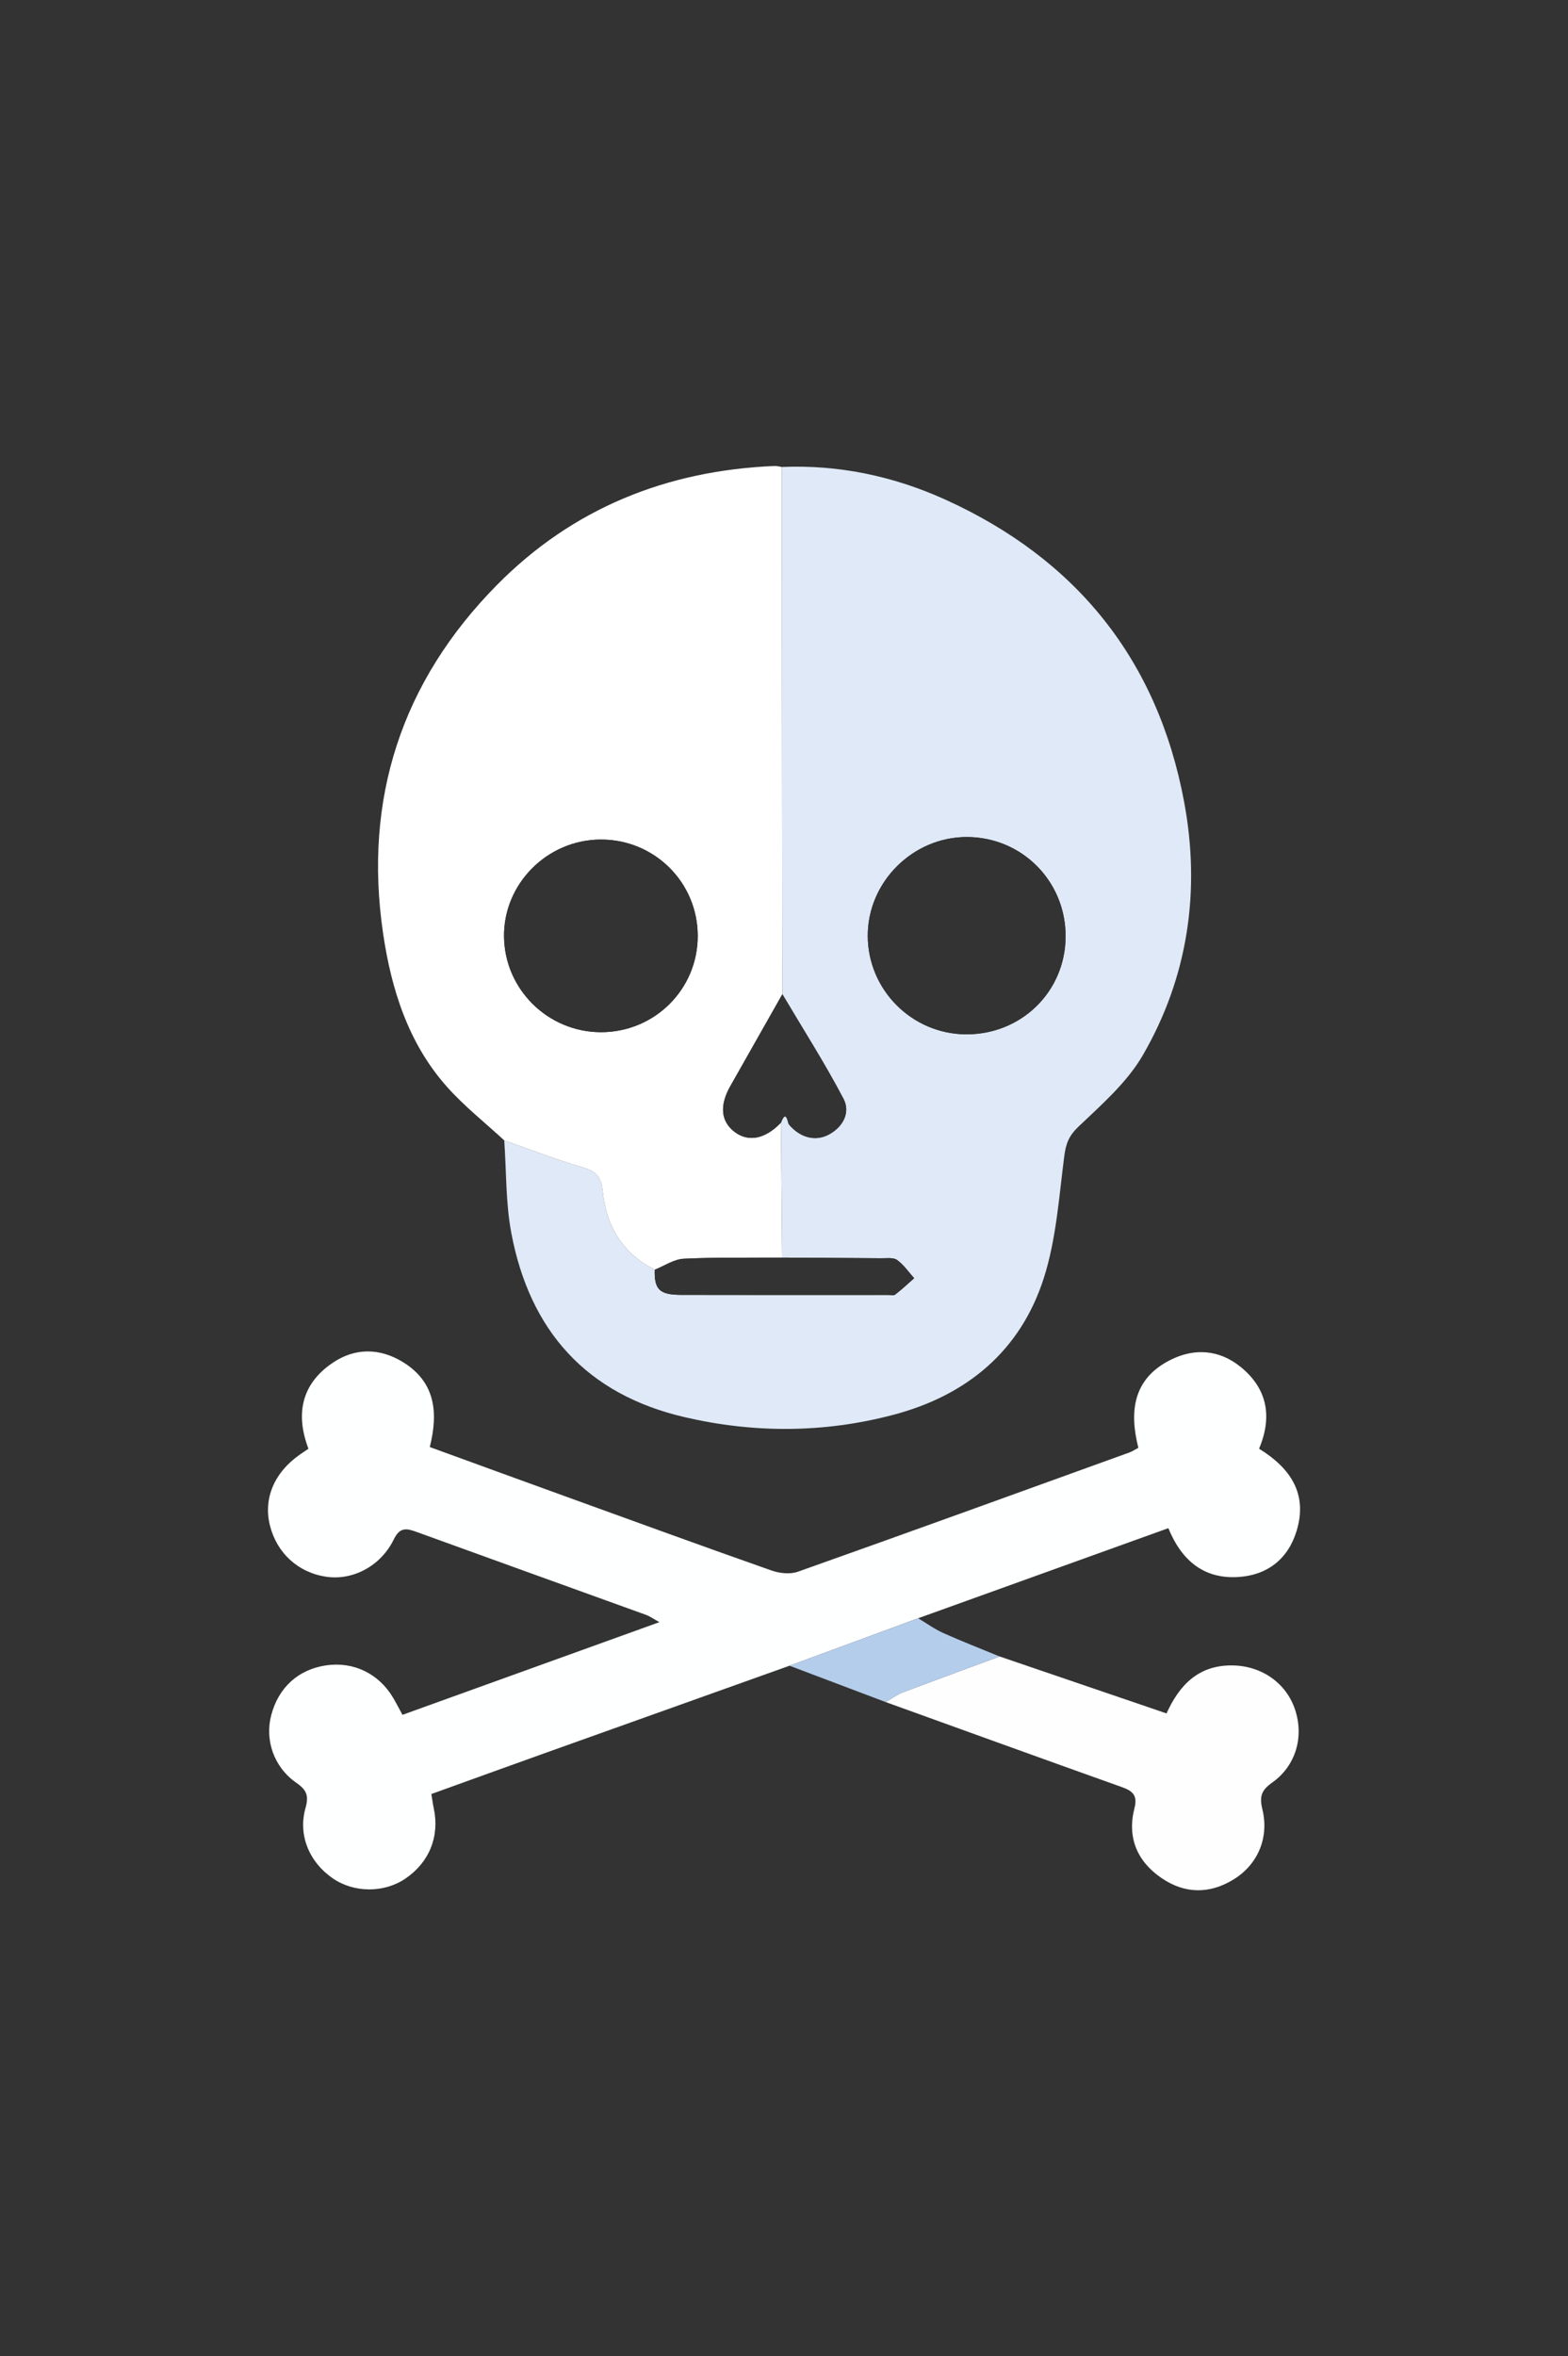 <?xml version="1.0" encoding="utf-8"?>
<!-- Generator: Adobe Illustrator 16.0.0, SVG Export Plug-In . SVG Version: 6.00 Build 0)  -->
<!DOCTYPE svg PUBLIC "-//W3C//DTD SVG 1.1//EN" "http://www.w3.org/Graphics/SVG/1.1/DTD/svg11.dtd">
<svg version="1.1" id="Layer_1" xmlns="http://www.w3.org/2000/svg" xmlns:xlink="http://www.w3.org/1999/xlink" x="0px" y="0px"
	  viewBox="0 0 195 293" enable-background="new 0 0 195 293" xml:space="preserve">
<rect fill="#333333" width="195" height="293"/>
<g id="L0UlIb_1_">
	<g>
		<path fill-rule="evenodd" clip-rule="evenodd" fill="#DFE9F7" d="M97.223,58.067c7.117-0.299,13.941,1.154,20.358,4.067
			c16.305,7.401,26.392,19.95,29.68,37.58c2.056,11.019,0.512,21.751-5.14,31.505c-1.961,3.384-5.12,6.137-8.008,8.888
			c-1.175,1.119-1.553,2.098-1.751,3.62c-0.663,5.093-0.998,10.341-2.545,15.184c-2.897,9.073-9.586,14.613-18.731,17.025
			c-8.595,2.267-17.283,2.3-25.94,0.289c-12.232-2.842-19.261-10.752-21.555-22.883c-0.711-3.767-0.611-7.686-0.882-11.535
			c3.269,1.143,6.502,2.409,9.823,3.376c1.663,0.484,2.25,1.239,2.421,2.953c0.431,4.325,2.477,7.722,6.472,9.754
			c-0.071,2.439,0.584,3.119,3.254,3.127c8.586,0.023,17.173,0.009,25.76,0.008c0.304,0,0.7,0.103,0.895-0.048
			c0.817-0.635,1.574-1.348,2.354-2.032c-0.697-0.772-1.3-1.678-2.128-2.268c-0.475-0.337-1.312-0.206-1.988-0.213
			c-4.102-0.039-8.203-0.057-12.304-0.082c-0.048-5.594-0.097-11.188-0.145-16.781c0.665-1.763,0.85,0.052,0.978,0.206
			c1.382,1.664,3.311,2.192,5.029,1.244c1.779-0.983,2.634-2.771,1.773-4.41c-2.331-4.444-5.044-8.688-7.604-13.011
			c-0.007-2.352-0.018-4.704-0.021-7.057C97.258,97.072,97.241,77.57,97.223,58.067z M132.521,116.465
			c0.031-6.853-5.401-12.348-12.238-12.381c-6.747-0.033-12.396,5.595-12.366,12.319c0.03,6.696,5.491,12.167,12.193,12.215
			C127.015,128.668,132.49,123.306,132.521,116.465z"/>
		<path fill-rule="evenodd" clip-rule="evenodd" fill="#FFFFFF" d="M97.223,58.067c0.018,19.502,0.035,39.004,0.053,58.506
			c0.002,2.353,0.013,4.705,0.021,7.057c-2.158,3.811-4.315,7.62-6.473,11.431c-1.364,2.41-1.181,4.38,0.526,5.685
			c1.719,1.314,3.815,0.899,5.771-1.144c0.048,5.594,0.097,11.188,0.145,16.781c-4.075,0.025-8.156-0.057-12.223,0.141
			c-1.225,0.059-2.414,0.89-3.619,1.367c-3.995-2.032-6.041-5.429-6.472-9.754c-0.171-1.714-0.758-2.468-2.421-2.953
			c-3.321-0.967-6.555-2.233-9.823-3.376c-2.383-2.205-4.959-4.238-7.11-6.65c-4.821-5.408-6.932-12.133-7.955-19.084
			c-2.459-16.717,2.294-31.313,14.158-43.331c9.429-9.552,21.138-14.249,34.524-14.797C96.623,57.934,96.924,58.024,97.223,58.067z
			 M86.772,116.377c-0.006-6.659-5.397-12.006-12.076-11.979c-6.647,0.027-12.098,5.511-12.014,12.087
			c0.083,6.537,5.448,11.837,12.01,11.867C81.381,128.382,86.779,123.031,86.772,116.377z"/>
		<path fill-rule="evenodd" clip-rule="evenodd" fill="#FEFFFF" d="M98.187,207.132c-10.16,3.628-20.322,7.252-30.48,10.887
			c-4.648,1.663-9.29,3.347-14.063,5.067c0.11,0.659,0.184,1.23,0.303,1.793c0.737,3.487-0.558,6.7-3.524,8.719
			c-2.656,1.807-6.397,1.796-9.042-0.027c-2.914-2.007-4.342-5.366-3.387-8.75c0.43-1.525,0.147-2.233-1.137-3.126
			c-2.818-1.958-3.939-5.333-3.122-8.43c0.907-3.439,3.381-5.678,6.829-6.179c3.385-0.492,6.517,1.008,8.302,3.992
			c0.384,0.642,0.72,1.312,1.185,2.162c10.549-3.805,21.022-7.583,31.953-11.525c-0.813-0.45-1.201-0.737-1.637-0.896
			c-9.504-3.441-19.018-6.86-28.521-10.309c-1.246-0.452-2.095-0.684-2.878,0.921c-1.637,3.352-5.137,5.125-8.408,4.637
			c-3.474-0.517-6.119-2.926-6.987-6.36c-0.848-3.356,0.527-6.611,3.739-8.848c0.307-0.214,0.619-0.419,1.047-0.708
			c-1.62-4.269-0.898-8.008,2.961-10.651c2.817-1.929,5.919-1.903,8.824-0.103c3.989,2.475,4.387,6.247,3.303,10.543
			c5.718,2.08,11.346,4.136,16.979,6.175c8.505,3.08,17.003,6.179,25.535,9.181c0.997,0.351,2.311,0.487,3.272,0.146
			c13.753-4.879,27.472-9.856,41.196-14.817c0.349-0.126,0.666-0.34,1.14-0.587c-1.134-4.499-0.683-8.547,3.929-10.902
			c3.032-1.548,6.137-1.313,8.789,0.838c3.284,2.665,3.991,6.136,2.293,10.174c3.866,2.379,6.095,5.582,4.659,10.252
			c-1.071,3.486-3.651,5.47-7.229,5.699c-4.215,0.271-7.03-1.961-8.712-6.072c-10.425,3.753-20.769,7.477-31.113,11.201
			C108.85,203.196,103.518,205.164,98.187,207.132z"/>
		<path fill-rule="evenodd" clip-rule="evenodd" fill="#FEFEFF" d="M124.316,205.982c6.241,2.129,12.483,4.258,18.725,6.387
			c0.635,0.217,1.269,0.437,2.029,0.699c1.603-3.543,3.966-5.987,8.104-5.975c3.651,0.012,6.752,2.14,7.871,5.459
			c1.141,3.383,0.139,7.006-2.836,9.116c-1.337,0.948-1.607,1.706-1.217,3.316c0.861,3.549-0.579,6.857-3.536,8.696
			c-2.995,1.863-6.098,1.846-9.005-0.143c-3.058-2.091-4.297-5.066-3.363-8.711c0.405-1.582-0.238-2.125-1.577-2.603
			c-9.797-3.492-19.574-7.039-29.358-10.569c0.69-0.4,1.342-0.906,2.079-1.186C116.248,208.943,120.286,207.473,124.316,205.982z"/>
		<path fill-rule="evenodd" clip-rule="evenodd" fill="#B4CDEB" d="M124.316,205.982c-4.03,1.49-8.068,2.961-12.085,4.488
			c-0.737,0.279-1.389,0.785-2.079,1.186c-3.988-1.508-7.978-3.017-11.966-4.524c5.331-1.968,10.663-3.936,15.995-5.903
			c1.039,0.619,2.03,1.344,3.126,1.836C119.614,204.102,121.977,205.017,124.316,205.982z"/>
		<path fill-rule="evenodd" clip-rule="evenodd" fill="#333333" d="M132.521,116.465c-0.03,6.841-5.506,12.203-12.411,12.153
			c-6.702-0.048-12.163-5.519-12.193-12.215c-0.03-6.725,5.619-12.353,12.366-12.319
			C127.119,104.117,132.552,109.613,132.521,116.465z"/>
		<path fill-rule="evenodd" clip-rule="evenodd" fill="#333333" d="M97.121,139.602c-1.956,2.043-4.051,2.458-5.771,1.144
			c-1.707-1.304-1.89-3.274-0.526-5.685c2.157-3.811,4.315-7.62,6.473-11.431c2.561,4.323,5.273,8.567,7.604,13.011
			c0.86,1.64,0.006,3.427-1.773,4.41c-1.719,0.948-3.647,0.42-5.029-1.244C97.971,139.654,97.786,137.838,97.121,139.602z"/>
		<path fill-rule="evenodd" clip-rule="evenodd" fill="#333333" d="M81.424,157.891c1.205-0.478,2.394-1.309,3.619-1.367
			c4.067-0.197,8.148-0.115,12.223-0.141c4.101,0.025,8.203,0.043,12.304,0.082c0.676,0.007,1.514-0.124,1.988,0.213
			c0.828,0.59,1.431,1.495,2.128,2.268c-0.779,0.685-1.536,1.397-2.354,2.032c-0.194,0.15-0.591,0.048-0.895,0.048
			c-8.587,0.001-17.173,0.016-25.76-0.008C82.009,161.01,81.353,160.33,81.424,157.891z"/>
		<path fill-rule="evenodd" clip-rule="evenodd" fill="#333333" d="M86.772,116.377c0.006,6.654-5.392,12.005-12.079,11.975
			c-6.562-0.03-11.927-5.33-12.01-11.867c-0.084-6.576,5.366-12.06,12.014-12.087C81.375,104.371,86.766,109.718,86.772,116.377z"/>
	</g>
</g>
</svg>
